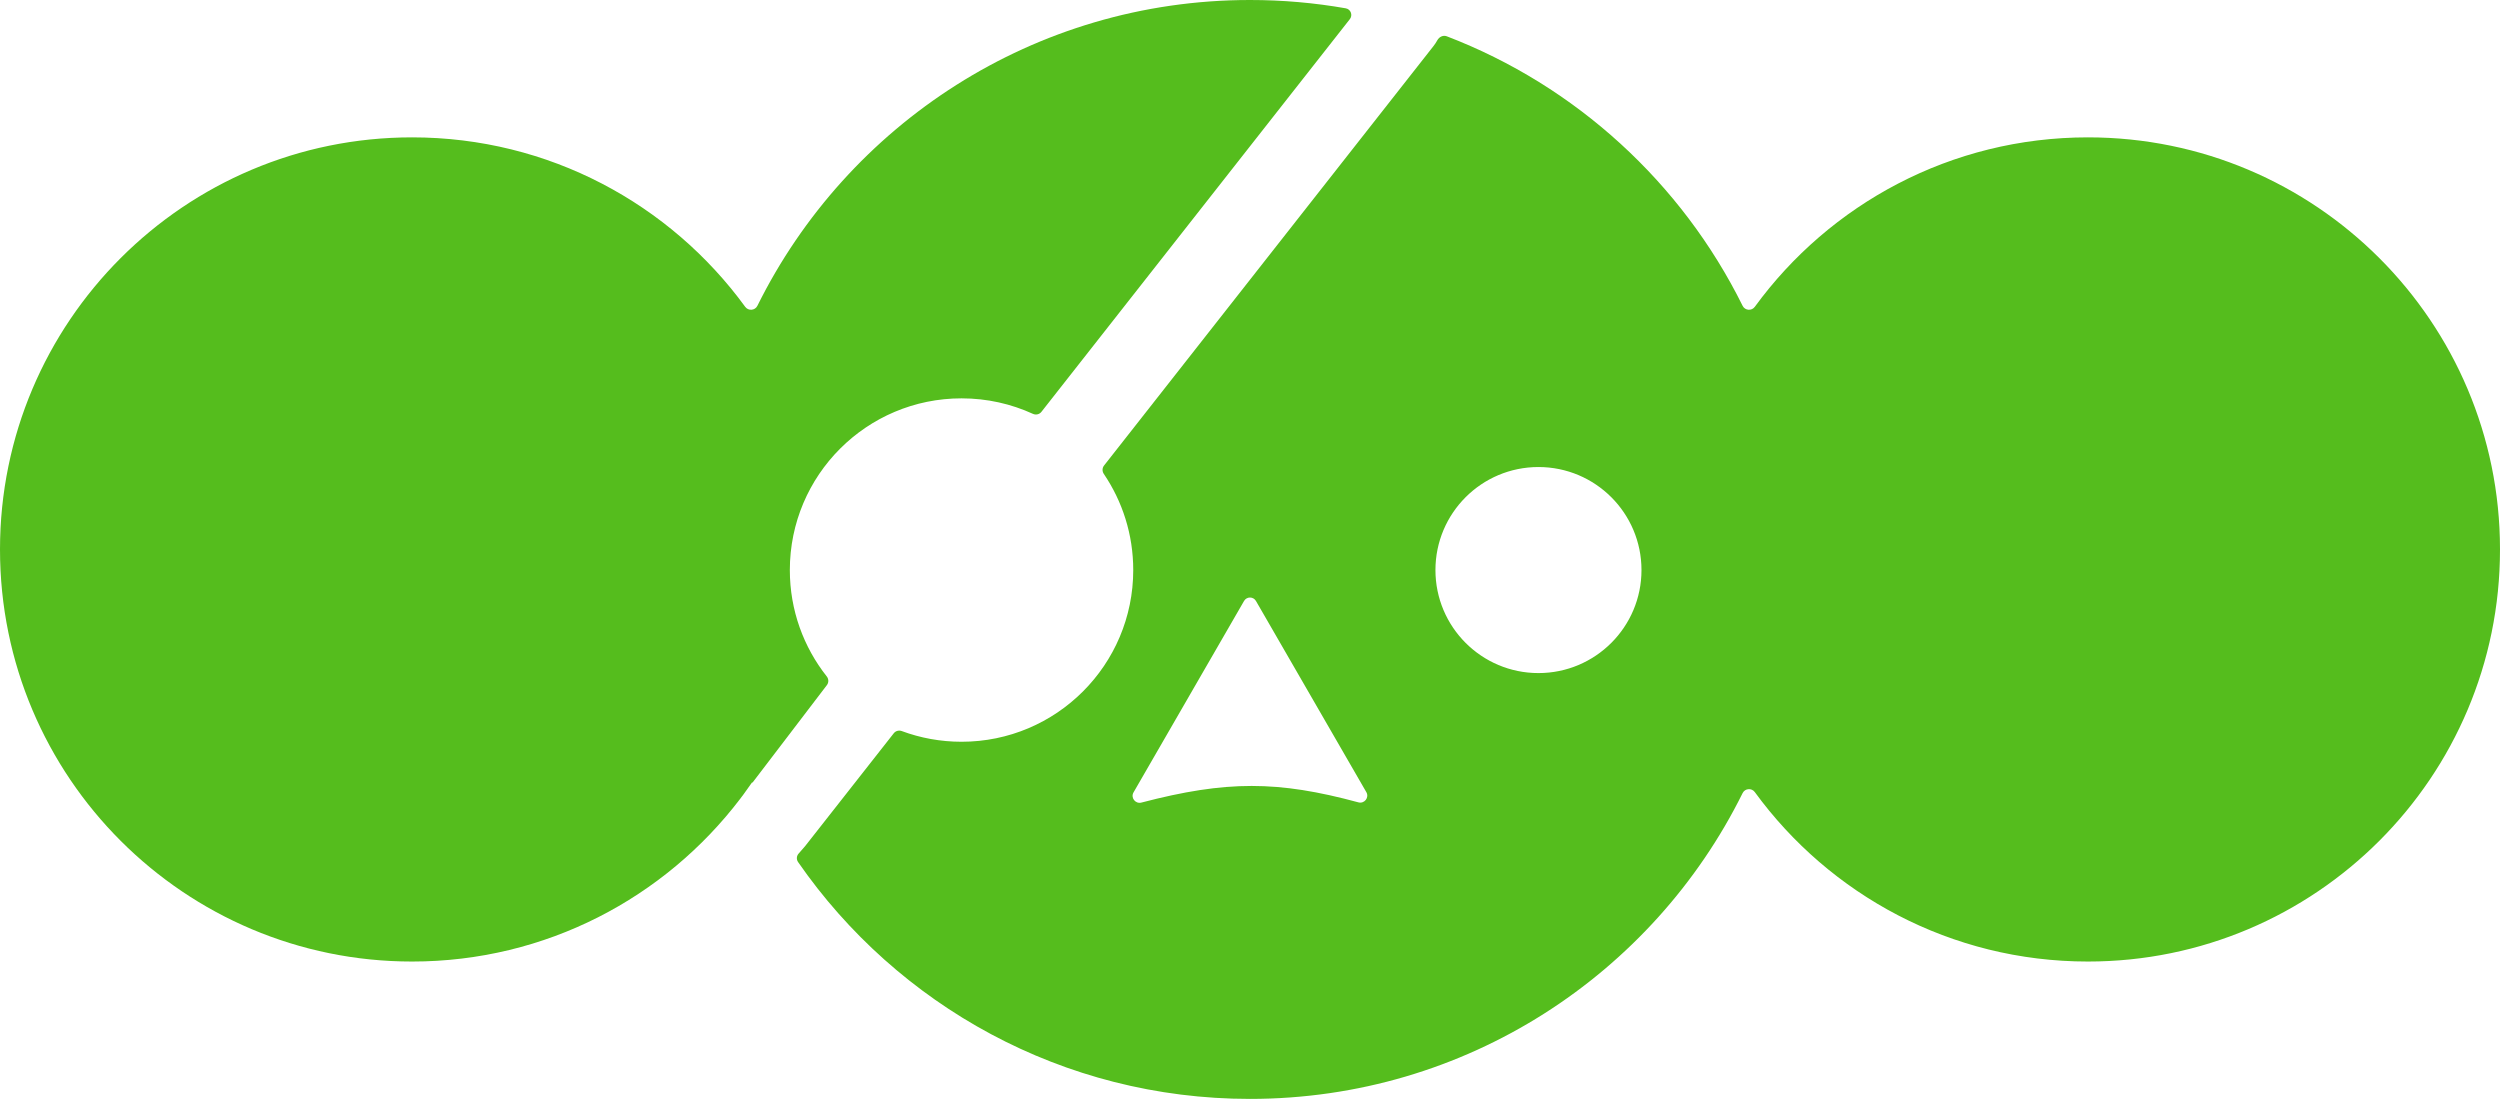 <svg width="364" height="160" viewBox="0 0 364 160" fill="none" xmlns="http://www.w3.org/2000/svg">
<path d="M196.534 2.792C196.995 2.205 196.673 1.339 195.937 1.21C191.411 0.415 186.754 0 182 0C150.556 0 123.349 18.141 110.274 44.528C109.931 45.221 108.961 45.301 108.505 44.677C97.594 29.719 79.932 20 60 20C26.863 20 0 46.863 0 80C0 113.137 26.863 140 60 140C79.493 140 96.815 130.704 107.774 116.304C107.846 116.201 107.921 116.1 108 116L108.208 115.728C108.646 115.137 109.074 114.538 109.491 113.93C109.502 113.915 109.525 113.917 109.533 113.934C109.54 113.95 109.562 113.952 109.573 113.938L120.397 99.75C120.681 99.377 120.667 98.858 120.376 98.49C117.009 94.231 115 88.85 115 83C115 69.193 126.193 58 140 58C143.708 58 147.227 58.807 150.391 60.255C150.823 60.453 151.336 60.339 151.629 59.966L196.534 2.792Z" fill="#55BD1D"/>
<path fill-rule="evenodd" clip-rule="evenodd" d="M210.649 5.283C210.123 5.081 209.544 5.367 209.275 5.861C209.116 6.153 208.931 6.436 208.719 6.706L160.746 67.786C160.47 68.137 160.462 68.626 160.712 68.996C163.419 72.991 165 77.811 165 83C165 96.807 153.807 108 140 108C136.94 108 134.009 107.45 131.299 106.444C130.881 106.289 130.408 106.413 130.132 106.764L117.219 123.206L116.269 124.295C115.97 124.637 115.94 125.138 116.198 125.512C130.64 146.351 154.726 160 182 160C213.444 160 240.651 141.859 253.726 115.472C254.069 114.779 255.039 114.699 255.495 115.323C266.406 130.281 284.068 140 304 140C337.137 140 364 113.137 364 80C364 46.863 337.137 20 304 20C284.068 20 266.406 29.719 255.495 44.677C255.039 45.301 254.07 45.222 253.726 44.529C244.849 26.613 229.458 12.499 210.649 5.283ZM224 98C232.284 98 239 91.284 239 83C239 74.716 232.284 68 224 68C215.716 68 209 74.716 209 83C209 91.284 215.716 98 224 98ZM182.866 87.5C182.481 86.833 181.519 86.833 181.134 87.5L165.04 115.375C164.592 116.151 165.318 117.083 166.185 116.856C178.576 113.613 186.082 113.653 197.787 116.824C198.657 117.06 199.392 116.123 198.941 115.343L182.866 87.5Z" fill="#55BD1D"/>
</svg>
